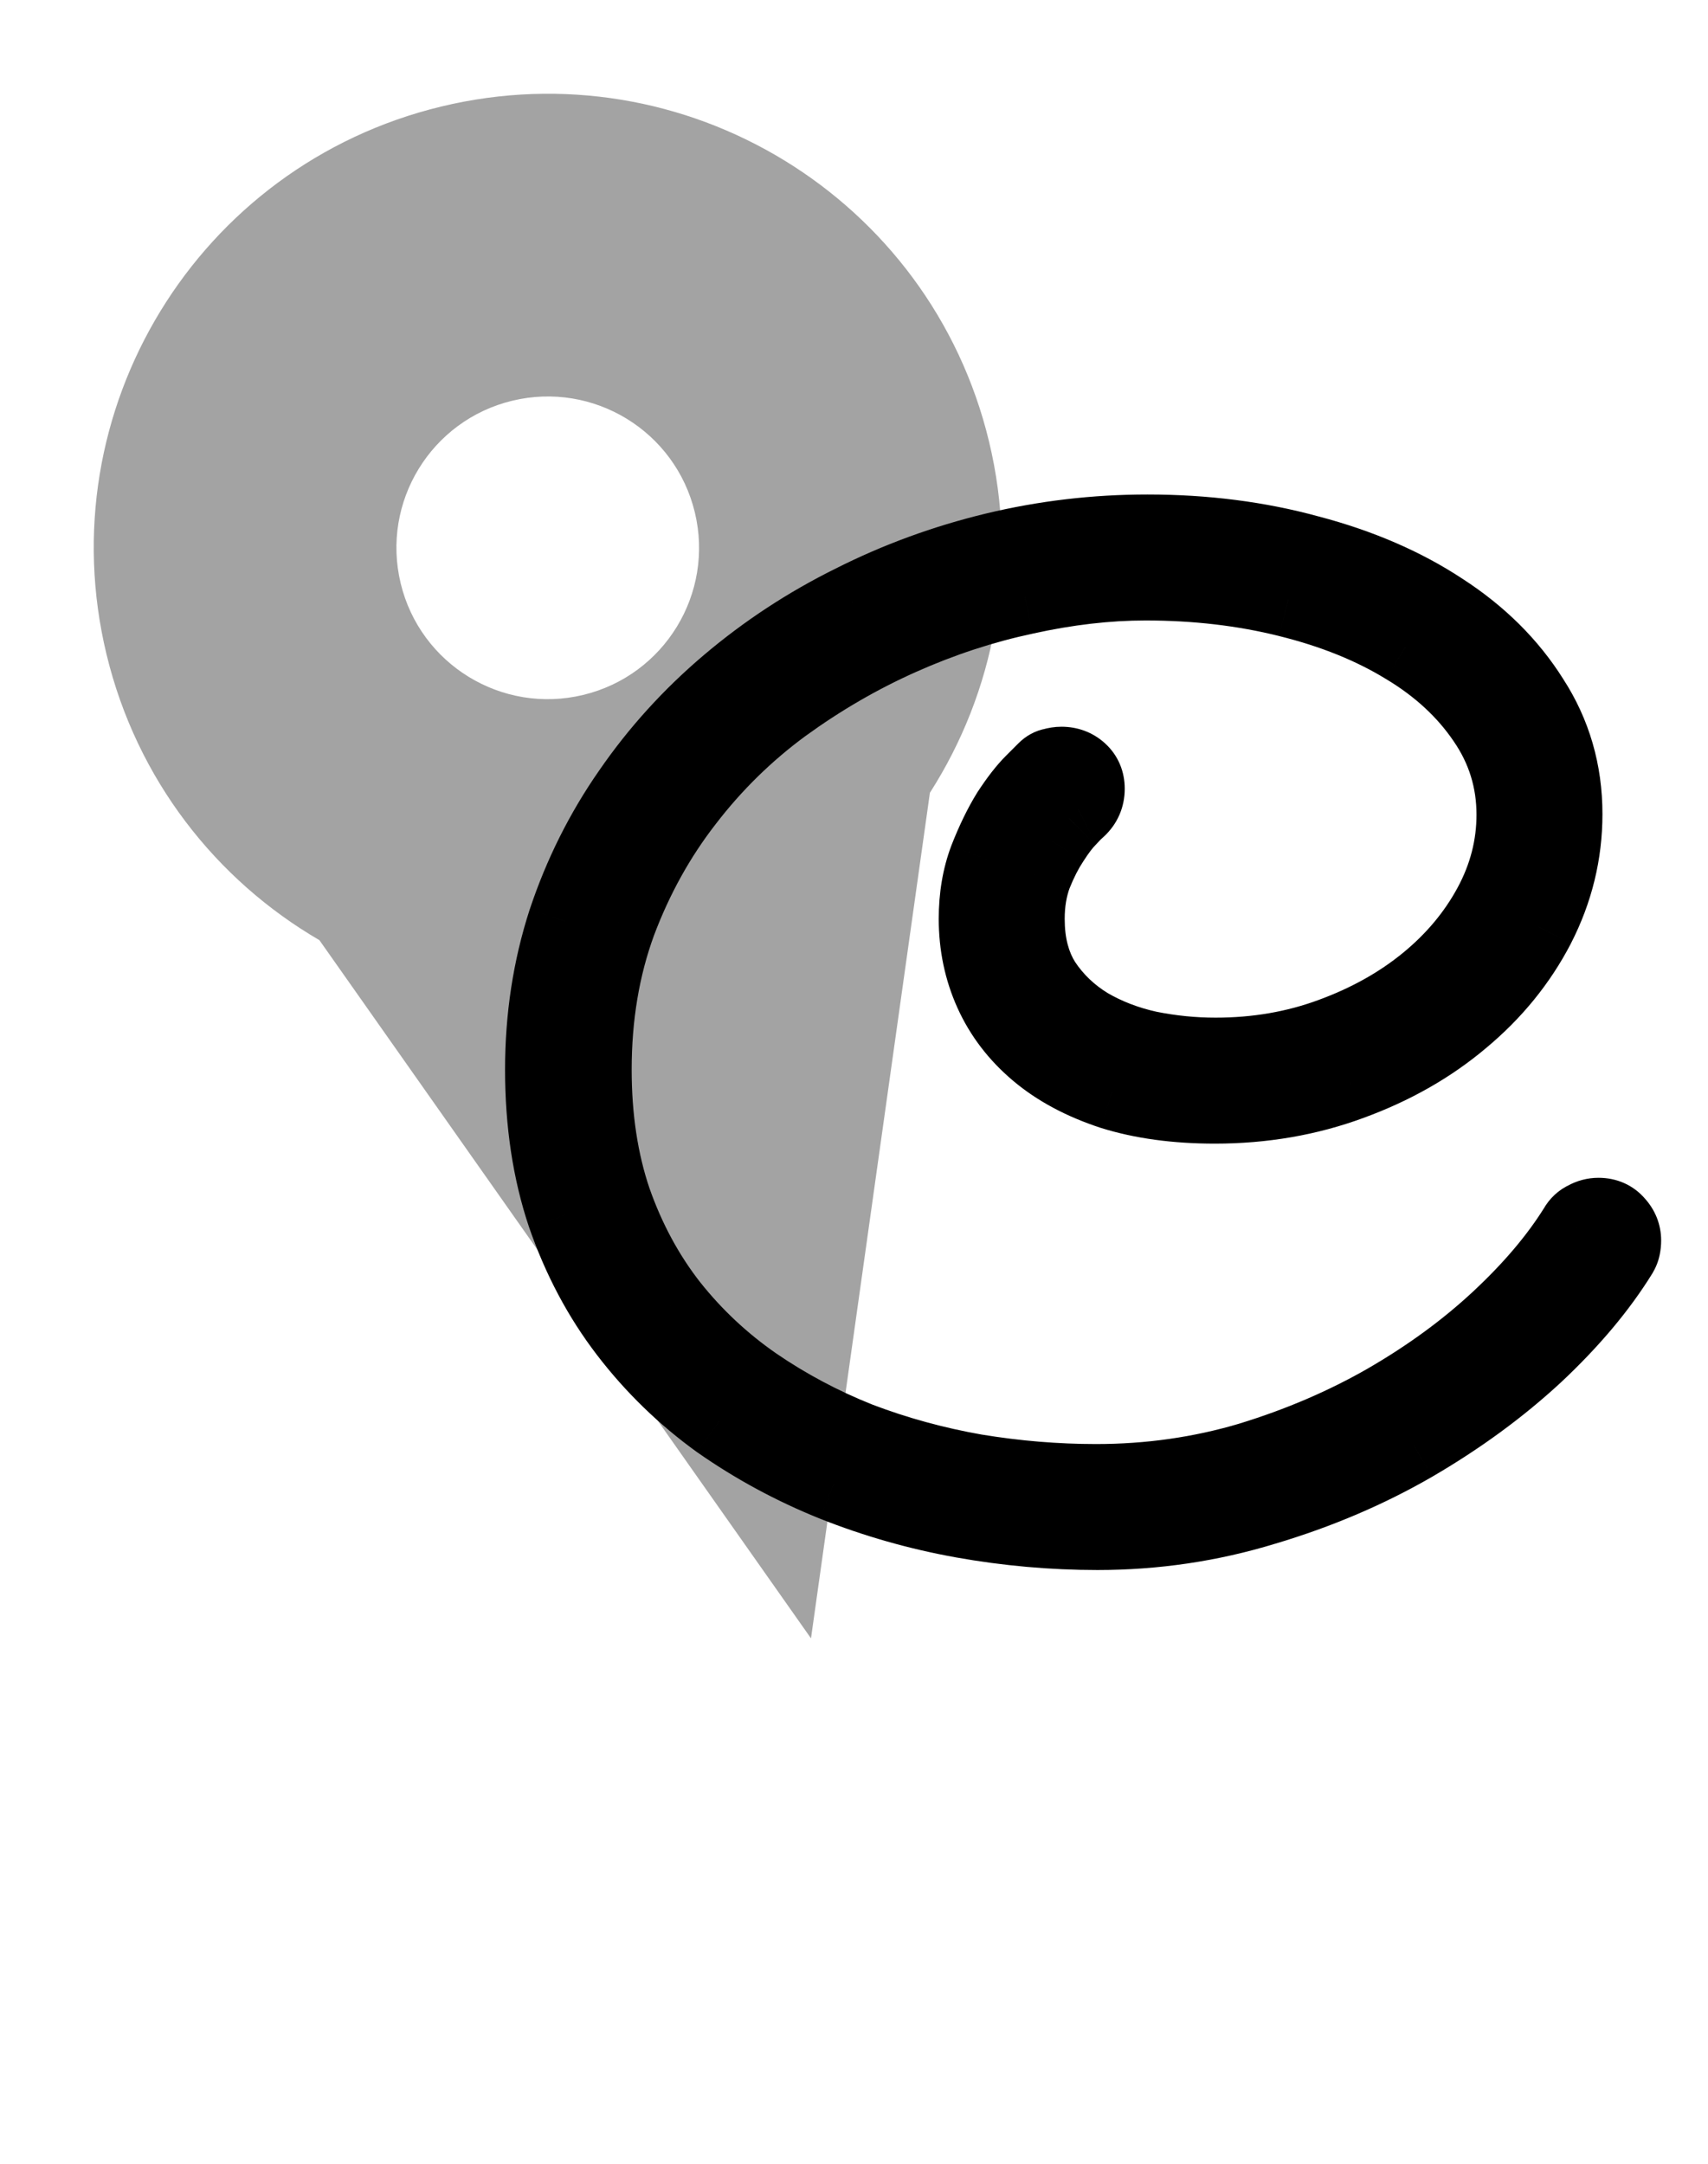 <svg width="90" height="114" viewBox="0 0 90 114" fill="none" xmlns="http://www.w3.org/2000/svg">
<path fill-rule="evenodd" clip-rule="evenodd" d="M52.112 23.249C53.705 29.849 52.394 36.469 49 41.767L42.734 86.318L16.831 49.534C11.394 46.368 7.206 41.075 5.613 34.476C2.513 21.635 10.409 8.713 23.249 5.613C36.09 2.513 49.012 10.409 52.112 23.249ZM30.734 36.612C35.014 35.579 37.646 31.272 36.612 26.991C35.579 22.711 31.272 20.079 26.991 21.113C22.711 22.146 20.079 26.453 21.113 30.734C22.146 35.014 26.453 37.646 30.734 36.612Z" fill="#A3A3A3"/>
<g filter="url(#filter0_d_101_26)">
<path d="M85.356 62.057C84.254 63.839 82.766 65.608 80.891 67.366C79.016 69.1 76.871 70.671 74.457 72.077C72.067 73.46 69.453 74.573 66.617 75.417C63.782 76.284 60.852 76.718 57.828 76.718C55.461 76.718 53.094 76.507 50.727 76.085C48.383 75.663 46.121 75.018 43.942 74.151C41.785 73.284 39.77 72.194 37.895 70.882C36.043 69.546 34.426 67.975 33.043 66.171C31.66 64.366 30.571 62.315 29.774 60.018C29 57.721 28.613 55.167 28.613 52.354C28.613 49.612 29.012 47.011 29.809 44.55C30.629 42.089 31.766 39.815 33.219 37.729C34.672 35.62 36.395 33.721 38.387 32.034C40.379 30.346 42.559 28.917 44.926 27.745C47.293 26.55 49.789 25.636 52.414 25.003C55.039 24.37 57.723 24.053 60.465 24.053C63.489 24.053 66.325 24.417 68.973 25.143C71.645 25.846 73.977 26.854 75.969 28.167C77.961 29.456 79.531 31.014 80.68 32.843C81.852 34.647 82.438 36.663 82.438 38.889C82.438 40.952 81.957 42.921 80.996 44.796C80.035 46.647 78.711 48.276 77.024 49.682C75.36 51.089 73.403 52.202 71.153 53.022C68.926 53.843 66.547 54.253 64.016 54.253C61.977 54.253 60.172 54.007 58.602 53.514C57.032 52.999 55.719 52.296 54.664 51.405C53.61 50.514 52.813 49.471 52.274 48.276C51.735 47.081 51.465 45.792 51.465 44.409C51.465 43.261 51.641 42.218 51.992 41.28C52.367 40.319 52.766 39.499 53.188 38.819C53.633 38.139 54.043 37.612 54.418 37.237C54.817 36.839 55.039 36.616 55.086 36.569C55.203 36.452 55.332 36.382 55.473 36.358C55.637 36.311 55.789 36.288 55.93 36.288C56.305 36.288 56.621 36.405 56.879 36.639C57.137 36.874 57.266 37.178 57.266 37.553C57.266 37.975 57.114 38.327 56.809 38.608C56.762 38.632 56.598 38.796 56.317 39.1C56.035 39.382 55.731 39.78 55.403 40.296C55.075 40.788 54.77 41.386 54.489 42.089C54.231 42.792 54.102 43.565 54.102 44.409C54.102 45.745 54.395 46.87 54.981 47.784C55.59 48.698 56.375 49.448 57.336 50.034C58.297 50.596 59.364 51.007 60.535 51.264C61.707 51.499 62.879 51.616 64.051 51.616C66.231 51.616 68.27 51.264 70.168 50.561C72.09 49.858 73.766 48.921 75.196 47.749C76.625 46.577 77.75 45.229 78.571 43.706C79.391 42.182 79.801 40.589 79.801 38.925C79.801 37.096 79.285 35.432 78.254 33.932C77.223 32.409 75.828 31.12 74.071 30.065C72.313 28.987 70.25 28.155 67.883 27.569C65.539 26.983 63.032 26.69 60.36 26.69C58.344 26.69 56.223 26.936 53.996 27.428C51.793 27.897 49.614 28.612 47.457 29.573C45.301 30.534 43.239 31.729 41.27 33.159C39.325 34.589 37.614 36.264 36.137 38.186C34.66 40.085 33.477 42.218 32.586 44.585C31.719 46.952 31.285 49.542 31.285 52.354C31.285 54.909 31.637 57.218 32.34 59.28C33.067 61.343 34.063 63.182 35.328 64.8C36.594 66.393 38.071 67.776 39.758 68.948C41.469 70.12 43.297 71.093 45.242 71.866C47.211 72.616 49.262 73.178 51.395 73.553C53.528 73.905 55.649 74.081 57.758 74.081C60.571 74.081 63.278 73.694 65.879 72.921C68.481 72.124 70.883 71.093 73.086 69.827C75.313 68.538 77.281 67.096 78.992 65.503C80.703 63.909 82.063 62.303 83.071 60.686C83.188 60.475 83.352 60.323 83.563 60.229C83.774 60.112 83.996 60.053 84.231 60.053C84.629 60.053 84.946 60.194 85.18 60.475C85.414 60.733 85.531 61.026 85.531 61.354C85.531 61.471 85.52 61.589 85.496 61.706C85.473 61.823 85.426 61.94 85.356 62.057Z" fill="black"/>
<path d="M85.356 62.057L87.057 63.109L87.064 63.098L87.071 63.086L85.356 62.057ZM80.891 67.366L82.249 68.834L82.259 68.825L80.891 67.366ZM74.457 72.077L75.459 73.808L75.464 73.805L74.457 72.077ZM66.617 75.417L66.047 73.5L66.04 73.502L66.033 73.504L66.617 75.417ZM50.727 76.085L50.373 78.053L50.376 78.054L50.727 76.085ZM43.942 74.151L43.195 76.007L43.202 76.01L43.942 74.151ZM37.895 70.882L36.724 72.504L36.736 72.512L36.748 72.52L37.895 70.882ZM29.774 60.018L27.878 60.657L27.881 60.665L27.884 60.674L29.774 60.018ZM29.809 44.55L27.912 43.917L27.909 43.925L27.906 43.933L29.809 44.55ZM33.219 37.729L34.86 38.873L34.866 38.864L33.219 37.729ZM44.926 27.745L45.813 29.537L45.82 29.534L45.828 29.53L44.926 27.745ZM68.973 25.143L68.444 27.072L68.454 27.075L68.464 27.078L68.973 25.143ZM75.969 28.167L74.869 29.837L74.876 29.841L74.882 29.846L75.969 28.167ZM80.68 32.843L78.986 33.906L78.994 33.919L79.002 33.932L80.68 32.843ZM80.996 44.796L82.772 45.717L82.776 45.708L80.996 44.796ZM77.024 49.682L75.743 48.146L75.733 48.155L77.024 49.682ZM71.153 53.022L70.468 51.143L70.461 51.145L71.153 53.022ZM58.602 53.514L57.978 55.415L57.991 55.419L58.004 55.423L58.602 53.514ZM51.992 41.28L50.129 40.553L50.124 40.565L50.12 40.578L51.992 41.28ZM53.188 38.819L51.515 37.723L51.501 37.743L51.489 37.764L53.188 38.819ZM55.473 36.358L55.802 38.331L55.913 38.312L56.022 38.281L55.473 36.358ZM56.809 38.608L57.703 40.397L57.957 40.27L58.165 40.078L56.809 38.608ZM56.317 39.1L57.731 40.515L57.759 40.486L57.786 40.457L56.317 39.1ZM55.403 40.296L57.067 41.405L57.078 41.387L57.09 41.369L55.403 40.296ZM54.489 42.089L52.632 41.346L52.621 41.373L52.611 41.4L54.489 42.089ZM54.981 47.784L53.297 48.863L53.307 48.878L53.317 48.893L54.981 47.784ZM57.336 50.034L56.295 51.742L56.31 51.751L56.326 51.76L57.336 50.034ZM60.535 51.264L60.106 53.218L60.124 53.222L60.143 53.226L60.535 51.264ZM70.168 50.561L69.481 48.683L69.474 48.686L70.168 50.561ZM78.254 33.932L76.598 35.053L76.602 35.059L76.606 35.065L78.254 33.932ZM74.071 30.065L73.025 31.77L73.033 31.775L73.042 31.78L74.071 30.065ZM67.883 27.569L67.398 29.509L67.403 29.511L67.883 27.569ZM53.996 27.428L54.413 29.385L54.42 29.383L54.428 29.381L53.996 27.428ZM41.27 33.159L40.095 31.541L40.085 31.547L41.27 33.159ZM36.137 38.186L37.716 39.414L37.723 39.405L36.137 38.186ZM32.586 44.585L30.714 43.88L30.711 43.889L30.708 43.897L32.586 44.585ZM32.34 59.28L30.447 59.925L30.45 59.935L30.454 59.944L32.34 59.28ZM35.328 64.8L33.753 66.032L33.758 66.038L33.762 66.043L35.328 64.8ZM39.758 68.948L38.617 70.591L38.628 70.598L39.758 68.948ZM45.242 71.866L44.504 73.725L44.517 73.73L44.53 73.735L45.242 71.866ZM51.395 73.553L51.048 75.523L51.059 75.525L51.069 75.527L51.395 73.553ZM65.879 72.921L66.449 74.838L66.457 74.835L66.465 74.833L65.879 72.921ZM73.086 69.827L74.082 71.561L74.088 71.558L73.086 69.827ZM83.071 60.686L84.768 61.744L84.794 61.702L84.819 61.658L83.071 60.686ZM83.563 60.229L84.375 62.057L84.456 62.021L84.534 61.978L83.563 60.229ZM85.18 60.475L83.644 61.756L83.671 61.789L83.7 61.821L85.18 60.475ZM83.655 61.005C82.664 62.608 81.297 64.243 79.523 65.907L82.259 68.825C84.234 66.973 85.844 65.07 87.057 63.109L83.655 61.005ZM79.533 65.898C77.775 67.524 75.75 69.009 73.451 70.349L75.464 73.805C77.993 72.332 80.257 70.677 82.249 68.834L79.533 65.898ZM73.456 70.346C71.21 71.644 68.743 72.698 66.047 73.5L67.188 77.334C70.163 76.448 72.923 75.275 75.459 73.808L73.456 70.346ZM66.033 73.504C63.39 74.312 60.657 74.718 57.828 74.718V78.718C61.046 78.718 64.173 78.256 67.202 77.329L66.033 73.504ZM57.828 74.718C55.581 74.718 53.331 74.517 51.078 74.116L50.376 78.054C52.857 78.496 55.342 78.718 57.828 78.718V74.718ZM51.081 74.116C48.867 73.718 46.734 73.11 44.681 72.293L43.202 76.01C45.508 76.927 47.899 77.608 50.373 78.053L51.081 74.116ZM44.688 72.296C42.671 71.484 40.79 70.467 39.042 69.243L36.748 72.52C38.75 73.921 40.9 75.084 43.195 76.007L44.688 72.296ZM39.065 69.26C37.371 68.037 35.895 66.603 34.631 64.954L31.456 67.387C32.958 69.347 34.715 71.054 36.724 72.504L39.065 69.26ZM34.631 64.954C33.387 63.331 32.395 61.472 31.663 59.363L27.884 60.674C28.746 63.159 29.934 65.401 31.456 67.387L34.631 64.954ZM31.669 59.38C30.975 57.319 30.613 54.984 30.613 52.354H26.613C26.613 55.35 27.026 58.124 27.878 60.657L31.669 59.38ZM30.613 52.354C30.613 49.809 30.983 47.416 31.712 45.166L27.906 43.933C27.041 46.605 26.613 49.416 26.613 52.354H30.613ZM31.706 45.182C32.467 42.899 33.519 40.798 34.86 38.873L31.578 36.586C30.013 38.832 28.791 41.278 27.912 43.917L31.706 45.182ZM34.866 38.864C36.217 36.903 37.82 35.136 39.68 33.56L37.094 30.508C34.97 32.307 33.127 34.337 31.572 36.595L34.866 38.864ZM39.68 33.56C41.547 31.979 43.59 30.638 45.813 29.537L44.039 25.953C41.528 27.195 39.212 28.714 37.094 30.508L39.68 33.56ZM45.828 29.53C48.055 28.406 50.405 27.544 52.883 26.947L51.946 23.058C49.173 23.727 46.532 24.694 44.025 25.96L45.828 29.53ZM52.883 26.947C55.352 26.352 57.878 26.053 60.465 26.053V22.053C57.568 22.053 54.727 22.388 51.946 23.058L52.883 26.947ZM60.465 26.053C63.328 26.053 65.984 26.397 68.444 27.072L69.502 23.215C66.665 22.436 63.65 22.053 60.465 22.053V26.053ZM68.464 27.078C70.958 27.734 73.084 28.661 74.869 29.837L77.069 26.497C74.87 25.047 72.331 23.959 69.482 23.209L68.464 27.078ZM74.882 29.846C76.654 30.992 78.008 32.349 78.986 33.906L82.374 31.779C81.055 29.68 79.268 27.919 77.055 26.488L74.882 29.846ZM79.002 33.932C79.956 35.401 80.438 37.035 80.438 38.889H84.438C84.438 36.29 83.747 33.894 82.357 31.753L79.002 33.932ZM80.438 38.889C80.438 40.628 80.036 42.285 79.216 43.883L82.776 45.708C83.879 43.557 84.438 41.276 84.438 38.889H80.438ZM79.221 43.874C78.389 45.478 77.238 46.901 75.743 48.146L78.304 51.219C80.185 49.652 81.682 47.817 82.772 45.717L79.221 43.874ZM75.733 48.155C74.265 49.395 72.518 50.395 70.468 51.143L71.838 54.901C74.287 54.008 76.454 52.782 78.315 51.21L75.733 48.155ZM70.461 51.145C68.47 51.879 66.327 52.253 64.016 52.253V56.253C66.767 56.253 69.382 55.806 71.844 54.899L70.461 51.145ZM64.016 52.253C62.133 52.253 60.537 52.025 59.2 51.606L58.004 55.423C59.807 55.988 61.82 56.253 64.016 56.253V52.253ZM59.226 51.614C57.852 51.163 56.779 50.573 55.955 49.877L53.374 52.933C54.659 54.019 56.211 54.834 57.978 55.415L59.226 51.614ZM55.955 49.877C55.116 49.169 54.507 48.363 54.097 47.454L50.45 49.098C51.119 50.58 52.103 51.86 53.374 52.933L55.955 49.877ZM54.097 47.454C53.681 46.531 53.465 45.524 53.465 44.409H49.465C49.465 46.059 49.789 47.631 50.45 49.098L54.097 47.454ZM53.465 44.409C53.465 43.465 53.609 42.665 53.865 41.982L50.12 40.578C49.673 41.77 49.465 43.056 49.465 44.409H53.465ZM53.856 42.007C54.198 41.129 54.545 40.425 54.887 39.874L51.489 37.764C50.987 38.573 50.537 39.509 50.129 40.553L53.856 42.007ZM54.861 39.915C55.266 39.296 55.591 38.893 55.832 38.651L53.004 35.823C52.495 36.331 52 36.982 51.515 37.723L54.861 39.915ZM55.832 38.651C55.833 38.651 55.834 38.65 55.835 38.649C55.836 38.648 55.836 38.647 55.837 38.647C55.838 38.646 55.839 38.645 55.839 38.644C55.84 38.644 55.841 38.643 55.842 38.642C55.843 38.641 55.843 38.64 55.844 38.64C55.845 38.639 55.846 38.638 55.846 38.637C55.847 38.637 55.848 38.636 55.849 38.635C55.849 38.634 55.85 38.633 55.851 38.633C55.852 38.632 55.852 38.631 55.853 38.63C55.854 38.63 55.855 38.629 55.856 38.628C55.856 38.627 55.857 38.627 55.858 38.626C55.859 38.625 55.859 38.624 55.86 38.623C55.861 38.623 55.862 38.622 55.862 38.621C55.863 38.62 55.864 38.62 55.865 38.619C55.865 38.618 55.866 38.617 55.867 38.617C55.868 38.616 55.868 38.615 55.869 38.614C55.87 38.614 55.871 38.613 55.871 38.612C55.872 38.611 55.873 38.611 55.874 38.61C55.875 38.609 55.875 38.608 55.876 38.608C55.877 38.607 55.878 38.606 55.878 38.605C55.879 38.605 55.88 38.604 55.881 38.603C55.881 38.602 55.882 38.602 55.883 38.601C55.884 38.6 55.884 38.599 55.885 38.599C55.886 38.598 55.887 38.597 55.887 38.596C55.888 38.596 55.889 38.595 55.889 38.594C55.89 38.593 55.891 38.593 55.892 38.592C55.892 38.591 55.893 38.59 55.894 38.59C55.895 38.589 55.895 38.588 55.896 38.587C55.897 38.587 55.898 38.586 55.898 38.585C55.899 38.584 55.9 38.584 55.901 38.583C55.901 38.582 55.902 38.582 55.903 38.581C55.904 38.58 55.904 38.579 55.905 38.579C55.906 38.578 55.907 38.577 55.907 38.576C55.908 38.576 55.909 38.575 55.91 38.574C55.91 38.574 55.911 38.573 55.912 38.572C55.912 38.571 55.913 38.571 55.914 38.57C55.915 38.569 55.915 38.568 55.916 38.568C55.917 38.567 55.917 38.566 55.918 38.566C55.919 38.565 55.92 38.564 55.92 38.563C55.921 38.563 55.922 38.562 55.923 38.561C55.923 38.56 55.924 38.56 55.925 38.559C55.925 38.558 55.926 38.557 55.927 38.557C55.928 38.556 55.928 38.555 55.929 38.555C55.93 38.554 55.931 38.553 55.931 38.552C55.932 38.552 55.933 38.551 55.933 38.55C55.934 38.55 55.935 38.549 55.936 38.548C55.936 38.547 55.937 38.547 55.938 38.546C55.938 38.545 55.939 38.545 55.94 38.544C55.941 38.543 55.941 38.542 55.942 38.542C55.943 38.541 55.943 38.54 55.944 38.54C55.945 38.539 55.946 38.538 55.946 38.537C55.947 38.537 55.948 38.536 55.948 38.535C55.949 38.535 55.95 38.534 55.95 38.533C55.951 38.532 55.952 38.532 55.953 38.531C55.953 38.53 55.954 38.53 55.955 38.529C55.955 38.528 55.956 38.528 55.957 38.527C55.958 38.526 55.958 38.525 55.959 38.525C55.96 38.524 55.96 38.523 55.961 38.523C55.962 38.522 55.962 38.521 55.963 38.52C55.964 38.52 55.965 38.519 55.965 38.518C55.966 38.518 55.967 38.517 55.967 38.516C55.968 38.516 55.969 38.515 55.969 38.514C55.97 38.514 55.971 38.513 55.971 38.512C55.972 38.511 55.973 38.511 55.974 38.51C55.974 38.509 55.975 38.509 55.976 38.508C55.976 38.507 55.977 38.507 55.978 38.506C55.978 38.505 55.979 38.505 55.98 38.504C55.98 38.503 55.981 38.502 55.982 38.502C55.983 38.501 55.983 38.501 55.984 38.5C55.985 38.499 55.985 38.498 55.986 38.498C55.987 38.497 55.987 38.496 55.988 38.496C55.989 38.495 55.989 38.494 55.99 38.494C55.991 38.493 55.992 38.492 55.992 38.492C55.993 38.491 55.993 38.49 55.994 38.489C55.995 38.489 55.995 38.488 55.996 38.487C55.997 38.487 55.998 38.486 55.998 38.486C55.999 38.485 56 38.484 56 38.483C56.001 38.483 56.002 38.482 56.002 38.481C56.003 38.481 56.004 38.48 56.004 38.479C56.005 38.479 56.006 38.478 56.006 38.477C56.007 38.477 56.008 38.476 56.008 38.475C56.009 38.475 56.01 38.474 56.01 38.473C56.011 38.473 56.012 38.472 56.012 38.471C56.013 38.471 56.014 38.47 56.014 38.469C56.015 38.469 56.016 38.468 56.016 38.467C56.017 38.467 56.018 38.466 56.018 38.465C56.019 38.465 56.02 38.464 56.02 38.463C56.021 38.463 56.022 38.462 56.022 38.461C56.023 38.461 56.024 38.46 56.024 38.459C56.025 38.459 56.026 38.458 56.026 38.458C56.027 38.457 56.028 38.456 56.028 38.456C56.029 38.455 56.029 38.454 56.03 38.453C56.031 38.453 56.032 38.452 56.032 38.452C56.033 38.451 56.033 38.45 56.034 38.45C56.035 38.449 56.035 38.448 56.036 38.448C56.037 38.447 56.037 38.446 56.038 38.446C56.039 38.445 56.039 38.444 56.04 38.444C56.041 38.443 56.041 38.443 56.042 38.442C56.042 38.441 56.043 38.441 56.044 38.44C56.044 38.439 56.045 38.439 56.046 38.438C56.046 38.437 56.047 38.437 56.048 38.436C56.048 38.435 56.049 38.435 56.05 38.434C56.05 38.433 56.051 38.433 56.051 38.432C56.052 38.431 56.053 38.431 56.053 38.43C56.054 38.43 56.055 38.429 56.055 38.428C56.056 38.428 56.057 38.427 56.057 38.426C56.058 38.426 56.059 38.425 56.059 38.425C56.06 38.424 56.06 38.423 56.061 38.423C56.062 38.422 56.062 38.421 56.063 38.421C56.064 38.42 56.064 38.419 56.065 38.419C56.066 38.418 56.066 38.417 56.067 38.417C56.067 38.416 56.068 38.416 56.069 38.415C56.069 38.414 56.07 38.414 56.071 38.413C56.071 38.413 56.072 38.412 56.072 38.411C56.073 38.411 56.074 38.41 56.074 38.409C56.075 38.409 56.075 38.408 56.076 38.407C56.077 38.407 56.077 38.406 56.078 38.406C56.079 38.405 56.079 38.404 56.08 38.404C56.081 38.403 56.081 38.403 56.082 38.402C56.082 38.401 56.083 38.401 56.084 38.4C56.084 38.4 56.085 38.399 56.086 38.398C56.086 38.398 56.087 38.397 56.087 38.396C56.088 38.396 56.089 38.395 56.089 38.395C56.09 38.394 56.09 38.393 56.091 38.393C56.092 38.392 56.092 38.392 56.093 38.391C56.093 38.39 56.094 38.39 56.095 38.389C56.095 38.388 56.096 38.388 56.096 38.387C56.097 38.387 56.098 38.386 56.098 38.385C56.099 38.385 56.099 38.384 56.1 38.384C56.101 38.383 56.101 38.382 56.102 38.382C56.102 38.381 56.103 38.381 56.104 38.38C56.104 38.379 56.105 38.379 56.105 38.378C56.106 38.378 56.107 38.377 56.107 38.376C56.108 38.376 56.108 38.375 56.109 38.375C56.11 38.374 56.11 38.373 56.111 38.373C56.111 38.372 56.112 38.372 56.113 38.371C56.113 38.37 56.114 38.37 56.114 38.369C56.115 38.369 56.116 38.368 56.116 38.367C56.117 38.367 56.117 38.366 56.118 38.366C56.119 38.365 56.119 38.364 56.12 38.364C56.12 38.363 56.121 38.363 56.122 38.362C56.122 38.361 56.123 38.361 56.123 38.36C56.124 38.36 56.125 38.359 56.125 38.359C56.126 38.358 56.126 38.357 56.127 38.357C56.127 38.356 56.128 38.356 56.129 38.355C56.129 38.355 56.13 38.354 56.13 38.353C56.131 38.353 56.132 38.352 56.132 38.352C56.133 38.351 56.133 38.35 56.134 38.35C56.135 38.349 56.135 38.349 56.136 38.348C56.136 38.347 56.137 38.347 56.137 38.346C56.138 38.346 56.139 38.345 56.139 38.345C56.14 38.344 56.14 38.343 56.141 38.343C56.141 38.342 56.142 38.342 56.142 38.341C56.143 38.341 56.144 38.34 56.144 38.34C56.145 38.339 56.145 38.338 56.146 38.338C56.147 38.337 56.147 38.337 56.148 38.336C56.148 38.336 56.149 38.335 56.149 38.334C56.15 38.334 56.151 38.333 56.151 38.333C56.152 38.332 56.152 38.331 56.153 38.331C56.153 38.33 56.154 38.33 56.154 38.329C56.155 38.329 56.156 38.328 56.156 38.328C56.157 38.327 56.157 38.326 56.158 38.326C56.158 38.325 56.159 38.325 56.16 38.324C56.16 38.324 56.161 38.323 56.161 38.322C56.162 38.322 56.162 38.321 56.163 38.321C56.163 38.32 56.164 38.32 56.164 38.319C56.165 38.319 56.166 38.318 56.166 38.318C56.167 38.317 56.167 38.316 56.168 38.316C56.168 38.315 56.169 38.315 56.169 38.314C56.17 38.314 56.171 38.313 56.171 38.312C56.172 38.312 56.172 38.311 56.173 38.311C56.173 38.31 56.174 38.31 56.175 38.309C56.175 38.309 56.176 38.308 56.176 38.308C56.177 38.307 56.177 38.306 56.178 38.306C56.178 38.305 56.179 38.305 56.179 38.304C56.18 38.304 56.181 38.303 56.181 38.303C56.181 38.302 56.182 38.302 56.183 38.301C56.183 38.3 56.184 38.3 56.184 38.3C56.185 38.299 56.185 38.298 56.186 38.298C56.186 38.297 56.187 38.297 56.188 38.296C56.188 38.296 56.188 38.295 56.189 38.295C56.19 38.294 56.19 38.294 56.191 38.293C56.191 38.292 56.192 38.292 56.192 38.291C56.193 38.291 56.193 38.29 56.194 38.29C56.194 38.289 56.195 38.289 56.196 38.288C56.196 38.288 56.197 38.287 56.197 38.287C56.198 38.286 56.198 38.286 56.199 38.285C56.199 38.285 56.2 38.284 56.2 38.283C56.201 38.283 56.201 38.282 56.202 38.282C56.202 38.281 56.203 38.281 56.203 38.28C56.204 38.28 56.204 38.279 56.205 38.279C56.206 38.278 56.206 38.278 56.206 38.277C56.207 38.277 56.208 38.276 56.208 38.276C56.209 38.275 56.209 38.275 56.21 38.274C56.21 38.274 56.211 38.273 56.211 38.273C56.212 38.272 56.212 38.272 56.213 38.271C56.213 38.27 56.214 38.27 56.214 38.269C56.215 38.269 56.215 38.268 56.216 38.268C56.216 38.267 56.217 38.267 56.217 38.266C56.218 38.266 56.218 38.265 56.219 38.265C56.219 38.264 56.22 38.264 56.22 38.263C56.221 38.263 56.221 38.262 56.222 38.262C56.222 38.261 56.223 38.261 56.224 38.26C56.224 38.26 56.224 38.259 56.225 38.259C56.225 38.258 56.226 38.258 56.227 38.257C56.227 38.257 56.227 38.256 56.228 38.256C56.228 38.255 56.229 38.255 56.23 38.254C56.23 38.254 56.23 38.253 56.231 38.253C56.231 38.252 56.232 38.252 56.233 38.251C56.233 38.251 56.233 38.25 56.234 38.25C56.234 38.249 56.235 38.249 56.236 38.248C56.236 38.248 56.236 38.247 56.237 38.247C56.237 38.246 56.238 38.246 56.238 38.245C56.239 38.245 56.239 38.244 56.24 38.244C56.24 38.243 56.241 38.243 56.241 38.242C56.242 38.242 56.242 38.241 56.243 38.241C56.243 38.24 56.244 38.24 56.244 38.239C56.245 38.239 56.245 38.238 56.246 38.238C56.246 38.237 56.247 38.237 56.247 38.236C56.248 38.236 56.248 38.236 56.249 38.235C56.249 38.234 56.25 38.234 56.25 38.234C56.251 38.233 56.251 38.233 56.252 38.232C56.252 38.232 56.252 38.231 56.253 38.231C56.254 38.23 56.254 38.23 56.254 38.229C56.255 38.229 56.255 38.228 56.256 38.228C56.256 38.227 56.257 38.227 56.257 38.226C56.258 38.226 56.258 38.225 56.259 38.225C56.259 38.224 56.26 38.224 56.26 38.224C56.261 38.223 56.261 38.223 56.262 38.222C56.262 38.222 56.263 38.221 56.263 38.221C56.263 38.22 56.264 38.22 56.264 38.219C56.265 38.219 56.265 38.218 56.266 38.218C56.266 38.218 56.267 38.217 56.267 38.217C56.268 38.216 56.268 38.216 56.269 38.215C56.269 38.215 56.27 38.214 56.27 38.214C56.27 38.213 56.271 38.213 56.271 38.212C56.272 38.212 56.272 38.211 56.273 38.211C56.273 38.211 56.274 38.21 56.274 38.21C56.275 38.209 56.275 38.209 56.276 38.208C56.276 38.208 56.276 38.207 56.277 38.207C56.277 38.206 56.278 38.206 56.278 38.206C56.279 38.205 56.279 38.205 56.28 38.204C56.28 38.204 56.281 38.203 56.281 38.203C56.281 38.202 56.282 38.202 56.282 38.201C56.283 38.201 56.283 38.2 56.284 38.2C56.284 38.2 56.285 38.199 56.285 38.199C56.285 38.198 56.286 38.198 56.286 38.197C56.287 38.197 56.287 38.197 56.288 38.196C56.288 38.196 56.289 38.195 56.289 38.195C56.289 38.194 56.29 38.194 56.29 38.193C56.291 38.193 56.291 38.193 56.292 38.192C56.292 38.192 56.293 38.191 56.293 38.191C56.293 38.19 56.294 38.19 56.294 38.189C56.295 38.189 56.295 38.188 56.296 38.188C56.296 38.188 56.297 38.187 56.297 38.187C56.297 38.186 56.298 38.186 56.298 38.185C56.299 38.185 56.299 38.185 56.3 38.184C56.3 38.184 56.3 38.183 56.301 38.183C56.301 38.182 56.302 38.182 56.302 38.182C56.303 38.181 56.303 38.181 56.303 38.18C56.304 38.18 56.304 38.179 56.305 38.179C56.305 38.179 56.306 38.178 56.306 38.178C56.306 38.177 56.307 38.177 56.307 38.176C56.308 38.176 56.308 38.176 56.309 38.175C56.309 38.175 56.309 38.174 56.31 38.174C56.31 38.173 56.311 38.173 56.311 38.173C56.312 38.172 56.312 38.172 56.312 38.171C56.313 38.171 56.313 38.17 56.314 38.17C56.314 38.17 56.314 38.169 56.315 38.169C56.315 38.168 56.316 38.168 56.316 38.168C56.316 38.167 56.317 38.167 56.317 38.166C56.318 38.166 56.318 38.166 56.319 38.165C56.319 38.165 56.319 38.164 56.32 38.164C56.32 38.163 56.321 38.163 56.321 38.163C56.322 38.162 56.322 38.162 56.322 38.161C56.323 38.161 56.323 38.161 56.324 38.16C56.324 38.16 56.324 38.159 56.325 38.159C56.325 38.158 56.326 38.158 56.326 38.158C56.326 38.157 56.327 38.157 56.327 38.157C56.328 38.156 56.328 38.156 56.328 38.155C56.329 38.155 56.329 38.154 56.33 38.154C56.33 38.154 56.33 38.153 56.331 38.153C56.331 38.153 56.332 38.152 56.332 38.152C56.332 38.151 56.333 38.151 56.333 38.151C56.334 38.15 56.334 38.15 56.334 38.149C56.335 38.149 56.335 38.148 56.336 38.148C56.336 38.148 56.336 38.147 56.337 38.147C56.337 38.147 56.337 38.146 56.338 38.146C56.338 38.145 56.339 38.145 56.339 38.145C56.34 38.144 56.34 38.144 56.34 38.143C56.341 38.143 56.341 38.143 56.341 38.142C56.342 38.142 56.342 38.142 56.343 38.141C56.343 38.141 56.343 38.14 56.344 38.14C56.344 38.14 56.344 38.139 56.345 38.139C56.345 38.138 56.346 38.138 56.346 38.138C56.346 38.137 56.347 38.137 56.347 38.136C56.348 38.136 56.348 38.136 56.348 38.135C56.349 38.135 56.349 38.135 56.349 38.134C56.35 38.134 56.35 38.133 56.351 38.133C56.351 38.133 56.351 38.132 56.352 38.132C56.352 38.132 56.352 38.131 56.353 38.131C56.353 38.13 56.354 38.13 56.354 38.13C56.354 38.129 56.355 38.129 56.355 38.129C56.355 38.128 56.356 38.128 56.356 38.127C56.357 38.127 56.357 38.127 56.357 38.126C56.358 38.126 56.358 38.126 56.358 38.125C56.359 38.125 56.359 38.124 56.36 38.124C56.36 38.124 56.36 38.123 56.361 38.123C56.361 38.123 56.361 38.122 56.362 38.122C56.362 38.122 56.362 38.121 56.363 38.121C56.363 38.12 56.364 38.12 56.364 38.12C56.364 38.119 56.365 38.119 56.365 38.119C56.365 38.118 56.366 38.118 56.366 38.118C56.366 38.117 56.367 38.117 56.367 38.117C56.367 38.116 56.368 38.116 56.368 38.115C56.369 38.115 56.369 38.115 56.369 38.114C56.37 38.114 56.37 38.114 56.37 38.113C56.371 38.113 56.371 38.113 56.371 38.112C56.372 38.112 56.372 38.112 56.373 38.111C56.373 38.111 56.373 38.111 56.373 38.11C56.374 38.11 56.374 38.109 56.374 38.109C56.375 38.109 56.375 38.108 56.376 38.108C56.376 38.108 56.376 38.107 56.377 38.107C56.377 38.107 56.377 38.106 56.378 38.106C56.378 38.106 56.378 38.105 56.379 38.105C56.379 38.105 56.379 38.104 56.38 38.104C56.38 38.104 56.38 38.103 56.381 38.103C56.381 38.103 56.381 38.102 56.382 38.102C56.382 38.102 56.382 38.101 56.383 38.101C56.383 38.101 56.383 38.1 56.384 38.1C56.384 38.1 56.384 38.099 56.385 38.099C56.385 38.099 56.385 38.098 56.386 38.098C56.386 38.098 56.386 38.097 56.387 38.097C56.387 38.097 56.387 38.096 56.388 38.096C56.388 38.096 56.388 38.095 56.389 38.095C56.389 38.095 56.389 38.094 56.39 38.094C56.39 38.094 56.39 38.093 56.391 38.093C56.391 38.093 56.391 38.092 56.392 38.092C56.392 38.092 56.392 38.091 56.393 38.091C56.393 38.091 56.393 38.09 56.394 38.09C56.394 38.09 56.394 38.089 56.395 38.089C56.395 38.089 56.395 38.089 56.396 38.088C56.396 38.088 56.396 38.087 56.397 38.087C56.397 38.087 56.397 38.087 56.398 38.086C56.398 38.086 56.398 38.086 56.398 38.085C56.399 38.085 56.399 38.085 56.399 38.084C56.4 38.084 56.4 38.084 56.4 38.083C56.401 38.083 56.401 38.083 56.401 38.083C56.402 38.082 56.402 38.082 56.402 38.081C56.403 38.081 56.403 38.081 56.403 38.081C56.403 38.08 56.404 38.08 56.404 38.08C56.404 38.079 56.405 38.079 56.405 38.079C56.405 38.078 56.406 38.078 56.406 38.078C56.406 38.078 56.407 38.077 56.407 38.077C56.407 38.077 56.407 38.076 56.408 38.076C56.408 38.076 56.408 38.075 56.409 38.075C56.409 38.075 56.409 38.075 56.41 38.074C56.41 38.074 56.41 38.074 56.41 38.073C56.411 38.073 56.411 38.073 56.411 38.072C56.412 38.072 56.412 38.072 56.412 38.072C56.413 38.071 56.413 38.071 56.413 38.071C56.413 38.07 56.414 38.07 56.414 38.07C56.414 38.069 56.414 38.069 56.415 38.069C56.415 38.069 56.415 38.068 56.416 38.068C56.416 38.068 56.416 38.067 56.417 38.067C56.417 38.067 56.417 38.067 56.417 38.066C56.418 38.066 56.418 38.066 56.418 38.065C56.419 38.065 56.419 38.065 56.419 38.065C56.419 38.064 56.42 38.064 56.42 38.064C56.42 38.063 56.42 38.063 56.421 38.063C56.421 38.063 56.421 38.062 56.422 38.062C56.422 38.062 56.422 38.062 56.422 38.061C56.423 38.061 56.423 38.061 56.423 38.06C56.424 38.06 56.424 38.06 56.424 38.059C56.425 38.059 56.425 38.059 56.425 38.059C56.425 38.058 56.426 38.058 56.426 38.058C56.426 38.058 56.426 38.057 56.427 38.057C56.427 38.057 56.427 38.056 56.428 38.056C56.428 38.056 56.428 38.056 56.428 38.055C56.429 38.055 56.429 38.055 56.429 38.055C56.429 38.054 56.43 38.054 56.43 38.054C56.43 38.053 56.43 38.053 56.431 38.053C56.431 38.053 56.431 38.053 56.431 38.052C56.432 38.052 56.432 38.052 56.432 38.051C56.432 38.051 56.433 38.051 56.433 38.051C56.433 38.05 56.434 38.05 56.434 38.05C56.434 38.05 56.434 38.049 56.435 38.049C56.435 38.049 56.435 38.049 56.435 38.048C56.436 38.048 56.436 38.048 56.436 38.047C56.436 38.047 56.437 38.047 56.437 38.047C56.437 38.047 56.438 38.046 56.438 38.046C56.438 38.046 56.438 38.045 56.438 38.045C56.439 38.045 56.439 38.045 56.439 38.044C56.44 38.044 56.44 38.044 56.44 38.044C56.44 38.044 56.441 38.043 56.441 38.043C56.441 38.043 56.441 38.042 56.441 38.042C56.442 38.042 56.442 38.042 56.442 38.041C56.443 38.041 56.443 38.041 56.443 38.041C56.443 38.041 56.443 38.04 56.444 38.04C56.444 38.04 56.444 38.039 56.444 38.039C56.445 38.039 56.445 38.039 56.445 38.039C56.445 38.038 56.446 38.038 56.446 38.038C56.446 38.038 56.446 38.037 56.447 38.037C56.447 38.037 56.447 38.037 56.447 38.036C56.447 38.036 56.448 38.036 56.448 38.036C56.448 38.035 56.448 38.035 56.449 38.035C56.449 38.035 56.449 38.035 56.449 38.034C56.45 38.034 56.45 38.034 56.45 38.034C56.45 38.033 56.45 38.033 56.451 38.033C56.451 38.033 56.451 38.032 56.452 38.032C56.452 38.032 56.452 38.032 56.452 38.032C56.452 38.031 56.453 38.031 56.453 38.031C56.453 38.031 56.453 38.03 56.453 38.03C56.454 38.03 56.454 38.03 56.454 38.029C56.454 38.029 56.455 38.029 56.455 38.029C56.455 38.029 56.455 38.028 56.456 38.028C56.456 38.028 56.456 38.028 56.456 38.028C56.456 38.027 56.457 38.027 56.457 38.027C56.457 38.027 56.457 38.026 56.458 38.026C56.458 38.026 56.458 38.026 56.458 38.026C56.458 38.025 56.459 38.025 56.459 38.025C56.459 38.025 56.459 38.025 56.459 38.024C56.46 38.024 56.46 38.024 56.46 38.024C56.46 38.023 56.46 38.023 56.461 38.023C56.461 38.023 56.461 38.023 56.461 38.022C56.462 38.022 56.462 38.022 56.462 38.022C56.462 38.022 56.462 38.021 56.462 38.021C56.463 38.021 56.463 38.021 56.463 38.021C56.463 38.02 56.464 38.02 56.464 38.02C56.464 38.02 56.464 38.02 56.464 38.019C56.465 38.019 56.465 38.019 56.465 38.019C56.465 38.019 56.465 38.018 56.465 38.018C56.466 38.018 56.466 38.018 56.466 38.018C56.466 38.017 56.467 38.017 56.467 38.017C56.467 38.017 56.467 38.017 56.467 38.016C56.468 38.016 56.468 38.016 56.468 38.016C56.468 38.016 56.468 38.015 56.468 38.015C56.469 38.015 56.469 38.015 56.469 38.015C56.469 38.014 56.469 38.014 56.47 38.014C56.47 38.014 56.47 38.014 56.47 38.014C56.47 38.013 56.471 38.013 56.471 38.013C56.471 38.013 56.471 38.013 56.471 38.012C56.471 38.012 56.472 38.012 56.472 38.012C56.472 38.012 56.472 38.011 56.472 38.011C56.473 38.011 56.473 38.011 56.473 38.011C56.473 38.011 56.473 38.01 56.474 38.01C56.474 38.01 56.474 38.01 56.474 38.01C56.474 38.01 56.474 38.009 56.475 38.009C56.475 38.009 56.475 38.009 56.475 38.009C56.475 38.008 56.475 38.008 56.476 38.008C56.476 38.008 56.476 38.008 56.476 38.008C56.476 38.007 56.477 38.007 56.477 38.007C56.477 38.007 56.477 38.007 56.477 38.007C56.477 38.006 56.477 38.006 56.478 38.006C56.478 38.006 56.478 38.006 56.478 38.005C56.478 38.005 56.478 38.005 56.479 38.005C56.479 38.005 56.479 38.005 56.479 38.005C56.479 38.004 56.48 38.004 56.48 38.004C56.48 38.004 56.48 38.004 56.48 38.004C56.48 38.003 56.48 38.003 56.481 38.003C56.481 38.003 56.481 38.003 56.481 38.002C56.481 38.002 56.481 38.002 56.482 38.002C56.482 38.002 56.482 38.002 56.482 38.002C56.482 38.001 56.482 38.001 56.483 38.001C56.483 38.001 56.483 38.001 56.483 38.001C56.483 38.001 56.483 38 56.483 38C56.484 38 56.484 38 56.484 38C56.484 38 56.484 37.999 56.484 37.999C56.485 37.999 56.485 37.999 56.485 37.999C56.485 37.999 56.485 37.998 56.485 37.998C56.486 37.998 56.486 37.998 56.486 37.998C56.486 37.998 56.486 37.998 56.486 37.998C56.486 37.997 56.486 37.997 56.487 37.997C56.487 37.997 56.487 37.997 56.487 37.997C56.487 37.996 56.487 37.996 56.487 37.996C56.488 37.996 56.488 37.996 56.488 37.996C56.488 37.996 56.488 37.995 56.488 37.995C56.489 37.995 56.489 37.995 56.489 37.995C56.489 37.995 56.489 37.995 56.489 37.995C56.489 37.994 56.489 37.994 56.489 37.994C56.49 37.994 56.49 37.994 56.49 37.994C56.49 37.994 56.49 37.993 56.49 37.993C56.49 37.993 56.491 37.993 56.491 37.993C56.491 37.993 56.491 37.993 56.491 37.993C56.491 37.992 56.491 37.992 56.492 37.992C56.492 37.992 56.492 37.992 56.492 37.992C56.492 37.992 56.492 37.992 56.492 37.991C56.492 37.991 56.492 37.991 56.493 37.991C56.493 37.991 56.493 37.991 56.493 37.991C56.493 37.991 56.493 37.99 56.493 37.99C56.493 37.99 56.494 37.99 56.494 37.99C56.494 37.99 56.494 37.99 56.494 37.99C56.494 37.989 56.494 37.989 56.495 37.989C56.495 37.989 56.495 37.989 56.495 37.989C56.495 37.989 56.495 37.989 56.495 37.989C56.495 37.988 56.495 37.988 56.495 37.988C56.496 37.988 56.496 37.988 56.496 37.988C56.496 37.988 56.496 37.988 56.496 37.987C56.496 37.987 56.496 37.987 56.496 37.987C56.497 37.987 56.497 37.987 56.497 37.987C56.497 37.987 56.497 37.987 56.497 37.987C56.497 37.986 56.497 37.986 56.497 37.986C56.498 37.986 56.498 37.986 56.498 37.986C56.498 37.986 56.498 37.986 56.498 37.986C56.498 37.986 56.498 37.985 56.498 37.985C56.498 37.985 56.499 37.985 56.499 37.985C56.499 37.985 56.499 37.985 56.499 37.985C56.499 37.985 56.499 37.984 56.499 37.984C56.499 37.984 56.499 37.984 56.5 37.984C56.5 37.984 56.5 37.984 56.5 37.984C56.5 37.984 56.5 37.984 56.5 37.984C56.5 37.983 56.5 37.983 56.5 37.983L53.672 35.155C53.672 35.155 53.672 35.155 53.672 35.155C53.672 35.155 53.672 35.155 53.671 35.155C53.671 35.156 53.671 35.156 53.671 35.156C53.671 35.156 53.671 35.156 53.671 35.156C53.671 35.156 53.671 35.156 53.67 35.156C53.67 35.156 53.67 35.157 53.67 35.157C53.67 35.157 53.67 35.157 53.67 35.157C53.67 35.157 53.67 35.157 53.67 35.157C53.669 35.157 53.669 35.157 53.669 35.157C53.669 35.158 53.669 35.158 53.669 35.158C53.669 35.158 53.669 35.158 53.669 35.158C53.669 35.158 53.669 35.158 53.668 35.158C53.668 35.159 53.668 35.159 53.668 35.159C53.668 35.159 53.668 35.159 53.668 35.159C53.668 35.159 53.667 35.159 53.667 35.16C53.667 35.16 53.667 35.16 53.667 35.16C53.667 35.16 53.667 35.16 53.667 35.16C53.667 35.16 53.666 35.16 53.666 35.16C53.666 35.161 53.666 35.161 53.666 35.161C53.666 35.161 53.666 35.161 53.666 35.161C53.666 35.161 53.665 35.161 53.665 35.161C53.665 35.162 53.665 35.162 53.665 35.162C53.665 35.162 53.665 35.162 53.665 35.162C53.664 35.162 53.664 35.163 53.664 35.163C53.664 35.163 53.664 35.163 53.664 35.163C53.664 35.163 53.664 35.163 53.663 35.163C53.663 35.163 53.663 35.164 53.663 35.164C53.663 35.164 53.663 35.164 53.663 35.164C53.663 35.164 53.662 35.164 53.662 35.164C53.662 35.165 53.662 35.165 53.662 35.165C53.662 35.165 53.662 35.165 53.661 35.165C53.661 35.166 53.661 35.166 53.661 35.166C53.661 35.166 53.661 35.166 53.661 35.166C53.661 35.166 53.66 35.166 53.66 35.166C53.66 35.167 53.66 35.167 53.66 35.167C53.66 35.167 53.66 35.167 53.66 35.167C53.659 35.167 53.659 35.168 53.659 35.168C53.659 35.168 53.659 35.168 53.659 35.168C53.658 35.168 53.658 35.169 53.658 35.169C53.658 35.169 53.658 35.169 53.658 35.169C53.658 35.169 53.657 35.169 53.657 35.169C53.657 35.17 53.657 35.17 53.657 35.17C53.657 35.17 53.657 35.17 53.656 35.17C53.656 35.171 53.656 35.171 53.656 35.171C53.656 35.171 53.656 35.171 53.656 35.171C53.655 35.172 53.655 35.172 53.655 35.172C53.655 35.172 53.655 35.172 53.655 35.172C53.654 35.172 53.654 35.172 53.654 35.173C53.654 35.173 53.654 35.173 53.654 35.173C53.654 35.173 53.653 35.173 53.653 35.174C53.653 35.174 53.653 35.174 53.653 35.174C53.653 35.174 53.652 35.174 53.652 35.175C53.652 35.175 53.652 35.175 53.652 35.175C53.652 35.175 53.651 35.175 53.651 35.176C53.651 35.176 53.651 35.176 53.651 35.176C53.651 35.176 53.65 35.176 53.65 35.177C53.65 35.177 53.65 35.177 53.65 35.177C53.65 35.177 53.649 35.177 53.649 35.178C53.649 35.178 53.649 35.178 53.649 35.178C53.649 35.178 53.648 35.178 53.648 35.179C53.648 35.179 53.648 35.179 53.648 35.179C53.648 35.179 53.647 35.179 53.647 35.18C53.647 35.18 53.647 35.18 53.647 35.18C53.647 35.18 53.646 35.181 53.646 35.181C53.646 35.181 53.646 35.181 53.646 35.181C53.645 35.181 53.645 35.182 53.645 35.182C53.645 35.182 53.645 35.182 53.645 35.182C53.644 35.182 53.644 35.183 53.644 35.183C53.644 35.183 53.644 35.183 53.643 35.183C53.643 35.184 53.643 35.184 53.643 35.184C53.643 35.184 53.642 35.184 53.642 35.184C53.642 35.185 53.642 35.185 53.642 35.185C53.642 35.185 53.641 35.185 53.641 35.186C53.641 35.186 53.641 35.186 53.641 35.186C53.64 35.186 53.64 35.187 53.64 35.187C53.64 35.187 53.64 35.187 53.639 35.187C53.639 35.188 53.639 35.188 53.639 35.188C53.639 35.188 53.639 35.188 53.638 35.188C53.638 35.189 53.638 35.189 53.638 35.189C53.638 35.189 53.637 35.19 53.637 35.19C53.637 35.19 53.637 35.19 53.636 35.19C53.636 35.191 53.636 35.191 53.636 35.191C53.636 35.191 53.636 35.191 53.635 35.191C53.635 35.192 53.635 35.192 53.635 35.192C53.635 35.192 53.634 35.193 53.634 35.193C53.634 35.193 53.634 35.193 53.633 35.193C53.633 35.194 53.633 35.194 53.633 35.194C53.633 35.194 53.632 35.194 53.632 35.195C53.632 35.195 53.632 35.195 53.632 35.195C53.631 35.196 53.631 35.196 53.631 35.196C53.631 35.196 53.63 35.196 53.63 35.197C53.63 35.197 53.63 35.197 53.63 35.197C53.63 35.197 53.629 35.198 53.629 35.198C53.629 35.198 53.629 35.198 53.628 35.199C53.628 35.199 53.628 35.199 53.628 35.199C53.627 35.199 53.627 35.2 53.627 35.2C53.627 35.2 53.627 35.2 53.626 35.2C53.626 35.201 53.626 35.201 53.626 35.201C53.626 35.201 53.625 35.202 53.625 35.202C53.625 35.202 53.625 35.202 53.624 35.203C53.624 35.203 53.624 35.203 53.624 35.203C53.623 35.203 53.623 35.204 53.623 35.204C53.623 35.204 53.623 35.204 53.622 35.205C53.622 35.205 53.622 35.205 53.622 35.205C53.621 35.205 53.621 35.206 53.621 35.206C53.621 35.206 53.62 35.206 53.62 35.207C53.62 35.207 53.62 35.207 53.62 35.207C53.619 35.208 53.619 35.208 53.619 35.208C53.619 35.208 53.618 35.209 53.618 35.209C53.618 35.209 53.618 35.209 53.617 35.209C53.617 35.21 53.617 35.21 53.617 35.21C53.617 35.21 53.616 35.211 53.616 35.211C53.616 35.211 53.615 35.211 53.615 35.212C53.615 35.212 53.615 35.212 53.614 35.212C53.614 35.213 53.614 35.213 53.614 35.213C53.614 35.213 53.613 35.214 53.613 35.214C53.613 35.214 53.612 35.214 53.612 35.215C53.612 35.215 53.612 35.215 53.611 35.215C53.611 35.215 53.611 35.216 53.611 35.216C53.611 35.216 53.61 35.217 53.61 35.217C53.61 35.217 53.609 35.217 53.609 35.218C53.609 35.218 53.609 35.218 53.608 35.218C53.608 35.219 53.608 35.219 53.608 35.219C53.608 35.219 53.607 35.22 53.607 35.22C53.607 35.22 53.606 35.22 53.606 35.221C53.606 35.221 53.606 35.221 53.605 35.221C53.605 35.222 53.605 35.222 53.605 35.222C53.604 35.222 53.604 35.223 53.604 35.223C53.604 35.223 53.603 35.224 53.603 35.224C53.603 35.224 53.602 35.224 53.602 35.225C53.602 35.225 53.602 35.225 53.602 35.225C53.601 35.226 53.601 35.226 53.601 35.226C53.6 35.227 53.6 35.227 53.6 35.227C53.6 35.227 53.599 35.227 53.599 35.228C53.599 35.228 53.599 35.228 53.598 35.229C53.598 35.229 53.598 35.229 53.597 35.229C53.597 35.23 53.597 35.23 53.597 35.23C53.596 35.23 53.596 35.231 53.596 35.231C53.596 35.231 53.595 35.232 53.595 35.232C53.595 35.232 53.594 35.233 53.594 35.233C53.594 35.233 53.593 35.233 53.593 35.234C53.593 35.234 53.593 35.234 53.592 35.234C53.592 35.235 53.592 35.235 53.592 35.235C53.591 35.236 53.591 35.236 53.591 35.236C53.59 35.236 53.59 35.237 53.59 35.237C53.59 35.237 53.589 35.238 53.589 35.238C53.589 35.238 53.588 35.238 53.588 35.239C53.588 35.239 53.587 35.239 53.587 35.24C53.587 35.24 53.587 35.24 53.586 35.24C53.586 35.241 53.586 35.241 53.586 35.241C53.585 35.242 53.585 35.242 53.585 35.242C53.584 35.242 53.584 35.243 53.584 35.243C53.583 35.243 53.583 35.244 53.583 35.244C53.583 35.244 53.582 35.245 53.582 35.245C53.582 35.245 53.581 35.245 53.581 35.246C53.581 35.246 53.581 35.246 53.58 35.247C53.58 35.247 53.58 35.247 53.579 35.248C53.579 35.248 53.579 35.248 53.578 35.248C53.578 35.249 53.578 35.249 53.577 35.249C53.577 35.25 53.577 35.25 53.577 35.25C53.576 35.251 53.576 35.251 53.576 35.251C53.575 35.252 53.575 35.252 53.575 35.252C53.574 35.252 53.574 35.253 53.574 35.253C53.573 35.253 53.573 35.254 53.573 35.254C53.572 35.254 53.572 35.255 53.572 35.255C53.572 35.255 53.571 35.256 53.571 35.256C53.571 35.256 53.57 35.257 53.57 35.257C53.57 35.257 53.569 35.258 53.569 35.258C53.569 35.258 53.568 35.258 53.568 35.259C53.568 35.259 53.568 35.259 53.567 35.26C53.567 35.26 53.566 35.26 53.566 35.261C53.566 35.261 53.566 35.261 53.565 35.262C53.565 35.262 53.565 35.262 53.564 35.263C53.564 35.263 53.564 35.263 53.563 35.264C53.563 35.264 53.563 35.264 53.562 35.265C53.562 35.265 53.562 35.265 53.561 35.266C53.561 35.266 53.561 35.266 53.56 35.267C53.56 35.267 53.56 35.267 53.559 35.267C53.559 35.268 53.559 35.268 53.558 35.269C53.558 35.269 53.558 35.269 53.557 35.27C53.557 35.27 53.557 35.27 53.556 35.27C53.556 35.271 53.556 35.271 53.555 35.272C53.555 35.272 53.555 35.272 53.554 35.273C53.554 35.273 53.554 35.273 53.553 35.273C53.553 35.274 53.553 35.274 53.552 35.275C53.552 35.275 53.552 35.275 53.551 35.276C53.551 35.276 53.551 35.276 53.55 35.277C53.55 35.277 53.55 35.277 53.549 35.278C53.549 35.278 53.548 35.278 53.548 35.279C53.548 35.279 53.547 35.279 53.547 35.28C53.547 35.28 53.547 35.28 53.546 35.281C53.546 35.281 53.545 35.281 53.545 35.282C53.545 35.282 53.544 35.282 53.544 35.283C53.544 35.283 53.543 35.283 53.543 35.284C53.543 35.284 53.542 35.285 53.542 35.285C53.542 35.285 53.541 35.286 53.541 35.286C53.541 35.286 53.54 35.287 53.54 35.287C53.539 35.287 53.539 35.288 53.539 35.288C53.538 35.288 53.538 35.289 53.538 35.289C53.537 35.29 53.537 35.29 53.537 35.29C53.536 35.291 53.536 35.291 53.535 35.291C53.535 35.292 53.535 35.292 53.534 35.292C53.534 35.293 53.534 35.293 53.533 35.294C53.533 35.294 53.533 35.294 53.532 35.295C53.532 35.295 53.532 35.295 53.531 35.296C53.531 35.296 53.53 35.297 53.53 35.297C53.53 35.297 53.529 35.298 53.529 35.298C53.529 35.298 53.528 35.299 53.528 35.299C53.527 35.299 53.527 35.3 53.527 35.3C53.526 35.3 53.526 35.301 53.526 35.301C53.525 35.302 53.525 35.302 53.525 35.302C53.524 35.303 53.524 35.303 53.523 35.303C53.523 35.304 53.523 35.304 53.522 35.305C53.522 35.305 53.521 35.305 53.521 35.306C53.521 35.306 53.52 35.306 53.52 35.307C53.52 35.307 53.519 35.308 53.519 35.308C53.518 35.308 53.518 35.309 53.518 35.309C53.517 35.31 53.517 35.31 53.517 35.31C53.516 35.311 53.516 35.311 53.515 35.312C53.515 35.312 53.515 35.312 53.514 35.313C53.514 35.313 53.513 35.313 53.513 35.314C53.513 35.314 53.512 35.315 53.512 35.315C53.511 35.315 53.511 35.316 53.511 35.316C53.51 35.317 53.51 35.317 53.51 35.317C53.509 35.318 53.509 35.318 53.508 35.319C53.508 35.319 53.508 35.319 53.507 35.32C53.507 35.32 53.506 35.321 53.506 35.321C53.506 35.321 53.505 35.322 53.505 35.322C53.504 35.322 53.504 35.323 53.504 35.323C53.503 35.324 53.503 35.324 53.502 35.325C53.502 35.325 53.502 35.325 53.501 35.326C53.501 35.326 53.5 35.327 53.5 35.327C53.5 35.327 53.499 35.328 53.499 35.328C53.498 35.328 53.498 35.329 53.498 35.329C53.497 35.33 53.497 35.33 53.496 35.331C53.496 35.331 53.495 35.331 53.495 35.332C53.495 35.332 53.494 35.333 53.494 35.333C53.493 35.333 53.493 35.334 53.493 35.334C53.492 35.335 53.492 35.335 53.491 35.335C53.491 35.336 53.491 35.336 53.49 35.337C53.49 35.337 53.489 35.337 53.489 35.338C53.489 35.338 53.488 35.339 53.488 35.339C53.487 35.34 53.487 35.34 53.486 35.34C53.486 35.341 53.486 35.341 53.485 35.342C53.485 35.342 53.484 35.343 53.484 35.343C53.483 35.343 53.483 35.344 53.483 35.344C53.482 35.345 53.482 35.345 53.481 35.345C53.481 35.346 53.481 35.346 53.48 35.347C53.48 35.347 53.479 35.348 53.479 35.348C53.478 35.348 53.478 35.349 53.478 35.349C53.477 35.35 53.477 35.35 53.476 35.351C53.476 35.351 53.475 35.351 53.475 35.352C53.475 35.352 53.474 35.353 53.474 35.353C53.473 35.354 53.473 35.354 53.472 35.354C53.472 35.355 53.472 35.355 53.471 35.356C53.471 35.356 53.47 35.357 53.47 35.357C53.469 35.358 53.469 35.358 53.468 35.358C53.468 35.359 53.468 35.359 53.467 35.36C53.467 35.36 53.466 35.361 53.466 35.361C53.465 35.361 53.465 35.362 53.465 35.362C53.464 35.363 53.464 35.363 53.463 35.364C53.463 35.364 53.462 35.364 53.462 35.365C53.462 35.365 53.461 35.366 53.461 35.366C53.46 35.367 53.46 35.367 53.459 35.368C53.459 35.368 53.458 35.368 53.458 35.369C53.458 35.369 53.457 35.37 53.457 35.37C53.456 35.371 53.456 35.371 53.455 35.372C53.455 35.372 53.454 35.373 53.454 35.373C53.453 35.373 53.453 35.374 53.453 35.374C53.452 35.375 53.452 35.375 53.451 35.376C53.451 35.376 53.45 35.377 53.45 35.377C53.449 35.377 53.449 35.378 53.448 35.378C53.448 35.379 53.447 35.379 53.447 35.38C53.447 35.38 53.446 35.381 53.446 35.381C53.445 35.382 53.445 35.382 53.444 35.383C53.444 35.383 53.443 35.383 53.443 35.384C53.443 35.384 53.442 35.385 53.441 35.385C53.441 35.386 53.441 35.386 53.44 35.387C53.44 35.387 53.439 35.388 53.439 35.388C53.438 35.389 53.438 35.389 53.437 35.389C53.437 35.39 53.436 35.39 53.436 35.391C53.435 35.391 53.435 35.392 53.434 35.392C53.434 35.393 53.434 35.393 53.433 35.394C53.433 35.394 53.432 35.395 53.432 35.395C53.431 35.396 53.431 35.396 53.43 35.397C53.43 35.397 53.429 35.398 53.429 35.398C53.428 35.398 53.428 35.399 53.427 35.399C53.427 35.4 53.426 35.4 53.426 35.401C53.425 35.401 53.425 35.402 53.425 35.402C53.424 35.403 53.424 35.403 53.423 35.404C53.423 35.404 53.422 35.405 53.422 35.405C53.421 35.406 53.421 35.406 53.42 35.407C53.42 35.407 53.419 35.408 53.419 35.408C53.418 35.408 53.418 35.409 53.417 35.41C53.417 35.41 53.416 35.41 53.416 35.411C53.415 35.411 53.415 35.412 53.414 35.412C53.414 35.413 53.413 35.413 53.413 35.414C53.413 35.414 53.412 35.415 53.411 35.415C53.411 35.416 53.41 35.416 53.41 35.417C53.41 35.417 53.409 35.418 53.408 35.418C53.408 35.419 53.407 35.419 53.407 35.42C53.407 35.42 53.406 35.421 53.406 35.421C53.405 35.422 53.405 35.422 53.404 35.423C53.404 35.423 53.403 35.424 53.403 35.424C53.402 35.425 53.402 35.425 53.401 35.426C53.401 35.426 53.4 35.427 53.4 35.427C53.399 35.428 53.399 35.428 53.398 35.429C53.398 35.429 53.397 35.43 53.397 35.43C53.396 35.431 53.395 35.431 53.395 35.432C53.395 35.432 53.394 35.433 53.394 35.433C53.393 35.434 53.392 35.434 53.392 35.435C53.392 35.435 53.391 35.436 53.391 35.436C53.39 35.437 53.389 35.437 53.389 35.438C53.388 35.438 53.388 35.439 53.387 35.44C53.387 35.44 53.386 35.441 53.386 35.441C53.385 35.441 53.385 35.442 53.384 35.443C53.384 35.443 53.383 35.444 53.383 35.444C53.382 35.445 53.382 35.445 53.381 35.446C53.381 35.446 53.38 35.447 53.38 35.447C53.379 35.448 53.379 35.448 53.378 35.449C53.378 35.449 53.377 35.45 53.377 35.45C53.376 35.451 53.376 35.451 53.375 35.452C53.374 35.452 53.374 35.453 53.373 35.453C53.373 35.454 53.372 35.455 53.372 35.455C53.371 35.456 53.371 35.456 53.37 35.457C53.37 35.457 53.369 35.458 53.369 35.458C53.368 35.459 53.368 35.459 53.367 35.46C53.367 35.46 53.366 35.461 53.365 35.461C53.365 35.462 53.364 35.462 53.364 35.463C53.363 35.464 53.363 35.464 53.362 35.465C53.362 35.465 53.361 35.466 53.361 35.466C53.36 35.467 53.36 35.467 53.359 35.468C53.358 35.468 53.358 35.469 53.357 35.469C53.357 35.47 53.356 35.471 53.356 35.471C53.355 35.472 53.355 35.472 53.354 35.473C53.354 35.473 53.353 35.474 53.353 35.474C53.352 35.475 53.352 35.475 53.351 35.476C53.35 35.476 53.35 35.477 53.349 35.477C53.349 35.478 53.348 35.479 53.348 35.479C53.347 35.48 53.347 35.48 53.346 35.481C53.346 35.481 53.345 35.482 53.344 35.483C53.344 35.483 53.343 35.484 53.343 35.484C53.342 35.485 53.342 35.485 53.341 35.486C53.34 35.486 53.34 35.487 53.339 35.487C53.339 35.488 53.338 35.489 53.338 35.489C53.337 35.49 53.337 35.49 53.336 35.491C53.336 35.491 53.335 35.492 53.334 35.492C53.334 35.493 53.333 35.493 53.333 35.494C53.332 35.495 53.332 35.495 53.331 35.496C53.331 35.496 53.33 35.497 53.329 35.497C53.329 35.498 53.328 35.499 53.328 35.499C53.327 35.5 53.327 35.5 53.326 35.501C53.325 35.501 53.325 35.502 53.324 35.502C53.324 35.503 53.323 35.504 53.323 35.504C53.322 35.505 53.322 35.505 53.321 35.506C53.32 35.507 53.32 35.507 53.319 35.508C53.319 35.508 53.318 35.509 53.318 35.509C53.317 35.51 53.316 35.511 53.316 35.511C53.315 35.512 53.315 35.512 53.314 35.513C53.313 35.513 53.313 35.514 53.312 35.514C53.312 35.515 53.311 35.516 53.311 35.516C53.31 35.517 53.309 35.517 53.309 35.518C53.308 35.519 53.308 35.519 53.307 35.52C53.307 35.52 53.306 35.521 53.306 35.521C53.305 35.522 53.304 35.523 53.304 35.523C53.303 35.524 53.303 35.524 53.302 35.525C53.301 35.526 53.301 35.526 53.3 35.527C53.3 35.527 53.299 35.528 53.298 35.528C53.298 35.529 53.297 35.529 53.297 35.53C53.296 35.531 53.295 35.531 53.295 35.532C53.294 35.532 53.294 35.533 53.293 35.534C53.293 35.534 53.292 35.535 53.291 35.535C53.291 35.536 53.29 35.537 53.29 35.537C53.289 35.538 53.288 35.538 53.288 35.539C53.287 35.54 53.287 35.54 53.286 35.541C53.285 35.541 53.285 35.542 53.284 35.542C53.284 35.543 53.283 35.544 53.282 35.544C53.282 35.545 53.281 35.545 53.281 35.546C53.28 35.547 53.279 35.547 53.279 35.548C53.278 35.548 53.278 35.549 53.277 35.55C53.276 35.55 53.276 35.551 53.275 35.551C53.275 35.552 53.274 35.553 53.273 35.553C53.273 35.554 53.272 35.555 53.272 35.555C53.271 35.556 53.27 35.556 53.27 35.557C53.269 35.558 53.269 35.558 53.268 35.559C53.267 35.559 53.267 35.56 53.266 35.561C53.266 35.561 53.265 35.562 53.264 35.562C53.264 35.563 53.263 35.564 53.263 35.564C53.262 35.565 53.261 35.566 53.261 35.566C53.26 35.567 53.26 35.567 53.259 35.568C53.258 35.569 53.258 35.569 53.257 35.57C53.256 35.57 53.256 35.571 53.255 35.572C53.255 35.572 53.254 35.573 53.253 35.574C53.253 35.574 53.252 35.575 53.252 35.575C53.251 35.576 53.25 35.577 53.25 35.577C53.249 35.578 53.248 35.578 53.248 35.579C53.247 35.58 53.246 35.58 53.246 35.581C53.245 35.582 53.245 35.582 53.244 35.583C53.243 35.584 53.243 35.584 53.242 35.585C53.242 35.585 53.241 35.586 53.24 35.587C53.24 35.587 53.239 35.588 53.238 35.589C53.238 35.589 53.237 35.59 53.236 35.59C53.236 35.591 53.235 35.592 53.235 35.592C53.234 35.593 53.233 35.593 53.233 35.594C53.232 35.595 53.231 35.595 53.231 35.596C53.23 35.597 53.23 35.597 53.229 35.598C53.228 35.599 53.228 35.599 53.227 35.6C53.226 35.6 53.226 35.601 53.225 35.602C53.224 35.602 53.224 35.603 53.223 35.604C53.222 35.604 53.222 35.605 53.221 35.606C53.221 35.606 53.22 35.607 53.219 35.608C53.219 35.608 53.218 35.609 53.217 35.609C53.217 35.61 53.216 35.611 53.215 35.611C53.215 35.612 53.214 35.613 53.214 35.613C53.213 35.614 53.212 35.615 53.212 35.615C53.211 35.616 53.21 35.617 53.21 35.617C53.209 35.618 53.208 35.619 53.208 35.619C53.207 35.62 53.206 35.62 53.206 35.621C53.205 35.622 53.204 35.623 53.204 35.623C53.203 35.624 53.202 35.624 53.202 35.625C53.201 35.626 53.2 35.626 53.2 35.627C53.199 35.628 53.199 35.628 53.198 35.629C53.197 35.63 53.197 35.63 53.196 35.631C53.195 35.632 53.194 35.632 53.194 35.633C53.193 35.634 53.193 35.634 53.192 35.635C53.191 35.636 53.191 35.636 53.19 35.637C53.189 35.638 53.189 35.638 53.188 35.639C53.187 35.64 53.187 35.64 53.186 35.641C53.185 35.642 53.185 35.642 53.184 35.643C53.183 35.644 53.183 35.644 53.182 35.645C53.181 35.646 53.181 35.646 53.18 35.647C53.179 35.648 53.179 35.648 53.178 35.649C53.177 35.65 53.176 35.65 53.176 35.651C53.175 35.652 53.175 35.652 53.174 35.653C53.173 35.654 53.172 35.654 53.172 35.655C53.171 35.656 53.17 35.656 53.17 35.657C53.169 35.658 53.169 35.658 53.168 35.659C53.167 35.66 53.166 35.66 53.166 35.661C53.165 35.662 53.164 35.663 53.164 35.663C53.163 35.664 53.162 35.664 53.162 35.665C53.161 35.666 53.16 35.666 53.16 35.667C53.159 35.668 53.158 35.669 53.158 35.669C53.157 35.67 53.156 35.671 53.156 35.671C53.155 35.672 53.154 35.673 53.153 35.673C53.153 35.674 53.152 35.675 53.151 35.675C53.151 35.676 53.15 35.677 53.149 35.678C53.149 35.678 53.148 35.679 53.147 35.68C53.147 35.68 53.146 35.681 53.145 35.682C53.145 35.682 53.144 35.683 53.143 35.684C53.142 35.684 53.142 35.685 53.141 35.686C53.14 35.687 53.14 35.687 53.139 35.688C53.138 35.689 53.138 35.689 53.137 35.69C53.136 35.691 53.135 35.691 53.135 35.692C53.134 35.693 53.133 35.694 53.133 35.694C53.132 35.695 53.131 35.696 53.13 35.696C53.13 35.697 53.129 35.698 53.128 35.698C53.128 35.699 53.127 35.7 53.126 35.7C53.126 35.701 53.125 35.702 53.124 35.703C53.123 35.703 53.123 35.704 53.122 35.705C53.121 35.706 53.121 35.706 53.12 35.707C53.119 35.708 53.118 35.708 53.118 35.709C53.117 35.71 53.116 35.71 53.116 35.711C53.115 35.712 53.114 35.713 53.114 35.713C53.113 35.714 53.112 35.715 53.111 35.715C53.111 35.716 53.11 35.717 53.109 35.718C53.109 35.718 53.108 35.719 53.107 35.72C53.106 35.72 53.106 35.721 53.105 35.722C53.104 35.723 53.103 35.723 53.103 35.724C53.102 35.725 53.101 35.725 53.101 35.726C53.1 35.727 53.099 35.728 53.099 35.728C53.098 35.729 53.097 35.73 53.096 35.73C53.096 35.731 53.095 35.732 53.094 35.733C53.093 35.733 53.093 35.734 53.092 35.735C53.091 35.736 53.09 35.736 53.09 35.737C53.089 35.738 53.088 35.739 53.088 35.739C53.087 35.74 53.086 35.741 53.085 35.741C53.085 35.742 53.084 35.743 53.083 35.744C53.083 35.744 53.082 35.745 53.081 35.746C53.08 35.746 53.08 35.747 53.079 35.748C53.078 35.749 53.077 35.749 53.077 35.75C53.076 35.751 53.075 35.752 53.074 35.752C53.074 35.753 53.073 35.754 53.072 35.755C53.072 35.755 53.071 35.756 53.07 35.757C53.069 35.758 53.069 35.758 53.068 35.759C53.067 35.76 53.066 35.761 53.066 35.761C53.065 35.762 53.064 35.763 53.063 35.764C53.063 35.764 53.062 35.765 53.061 35.766C53.06 35.767 53.06 35.767 53.059 35.768C53.058 35.769 53.057 35.77 53.057 35.77C53.056 35.771 53.055 35.772 53.054 35.773C53.054 35.773 53.053 35.774 53.052 35.775C53.051 35.776 53.051 35.776 53.05 35.777C53.049 35.778 53.048 35.779 53.048 35.779C53.047 35.78 53.046 35.781 53.045 35.782C53.045 35.782 53.044 35.783 53.043 35.784C53.042 35.785 53.042 35.785 53.041 35.786C53.04 35.787 53.039 35.788 53.039 35.788C53.038 35.789 53.037 35.79 53.036 35.791C53.035 35.791 53.035 35.792 53.034 35.793C53.033 35.794 53.032 35.794 53.032 35.795C53.031 35.796 53.03 35.797 53.029 35.797C53.029 35.798 53.028 35.799 53.027 35.8C53.026 35.8 53.026 35.801 53.025 35.802C53.024 35.803 53.023 35.803 53.023 35.804C53.022 35.805 53.021 35.806 53.02 35.807C53.02 35.807 53.019 35.808 53.018 35.809C53.017 35.81 53.016 35.81 53.016 35.811C53.015 35.812 53.014 35.813 53.013 35.813C53.013 35.814 53.012 35.815 53.011 35.816C53.01 35.817 53.009 35.817 53.009 35.818C53.008 35.819 53.007 35.82 53.006 35.821C53.006 35.821 53.005 35.822 53.004 35.823L55.832 38.651ZM56.5 37.983C56.372 38.111 56.136 38.275 55.802 38.331L55.144 34.385C54.528 34.488 54.035 34.792 53.672 35.155L56.5 37.983ZM56.022 38.281C56.044 38.275 56.01 38.288 55.93 38.288V34.288C55.569 34.288 55.23 34.348 54.923 34.435L56.022 38.281ZM55.93 38.288C55.907 38.288 55.841 38.284 55.754 38.251C55.664 38.218 55.588 38.169 55.534 38.119L58.224 35.16C57.569 34.564 56.761 34.288 55.93 34.288V38.288ZM55.534 38.119C55.46 38.052 55.382 37.952 55.327 37.823C55.274 37.698 55.266 37.598 55.266 37.553H59.266C59.266 36.663 58.934 35.804 58.224 35.16L55.534 38.119ZM55.266 37.553C55.266 37.519 55.273 37.438 55.316 37.338C55.36 37.238 55.417 37.171 55.452 37.139L58.165 40.078C58.888 39.41 59.266 38.523 59.266 37.553H55.266ZM55.914 36.819C55.633 36.96 55.431 37.15 55.423 37.157C55.355 37.218 55.29 37.281 55.236 37.335C55.126 37.445 54.994 37.584 54.847 37.744L57.786 40.457C57.852 40.386 57.908 40.326 57.956 40.276C58.004 40.225 58.04 40.188 58.065 40.163C58.077 40.151 58.085 40.143 58.089 40.139C58.094 40.135 58.09 40.138 58.08 40.147C58.075 40.151 58.067 40.159 58.055 40.169C58.044 40.178 58.027 40.192 58.005 40.209C57.984 40.225 57.951 40.25 57.908 40.278C57.886 40.293 57.859 40.311 57.826 40.33C57.794 40.349 57.753 40.372 57.703 40.397L55.914 36.819ZM54.902 37.686C54.479 38.11 54.085 38.641 53.715 39.222L57.09 41.369C57.377 40.919 57.592 40.653 57.731 40.515L54.902 37.686ZM53.739 39.186C53.316 39.82 52.951 40.548 52.632 41.346L56.346 42.831C56.589 42.223 56.833 41.755 57.067 41.405L53.739 39.186ZM52.611 41.4C52.263 42.35 52.102 43.36 52.102 44.409H56.102C56.102 43.771 56.199 43.234 56.366 42.777L52.611 41.4ZM52.102 44.409C52.102 46.039 52.462 47.56 53.297 48.863L56.664 46.705C56.328 46.18 56.102 45.451 56.102 44.409H52.102ZM53.317 48.893C54.092 50.056 55.092 51.008 56.295 51.742L58.377 48.326C57.659 47.888 57.089 47.34 56.645 46.675L53.317 48.893ZM56.326 51.76C57.481 52.436 58.745 52.918 60.106 53.218L60.965 49.311C59.982 49.095 59.114 48.757 58.346 48.308L56.326 51.76ZM60.143 53.226C61.442 53.485 62.745 53.616 64.051 53.616V49.616C63.013 49.616 61.973 49.512 60.928 49.303L60.143 53.226ZM64.051 53.616C66.45 53.616 68.726 53.228 70.863 52.437L69.474 48.686C67.814 49.3 66.012 49.616 64.051 49.616V53.616ZM70.855 52.44C72.966 51.667 74.843 50.624 76.463 49.296L73.928 46.202C72.689 47.217 71.215 48.049 69.481 48.683L70.855 52.44ZM76.463 49.296C78.081 47.97 79.379 46.423 80.332 44.654L76.81 42.758C76.121 44.036 75.169 45.184 73.928 46.202L76.463 49.296ZM80.332 44.654C81.302 42.851 81.801 40.933 81.801 38.925H77.801C77.801 40.244 77.48 41.514 76.81 42.758L80.332 44.654ZM81.801 38.925C81.801 36.694 81.164 34.634 79.902 32.799L76.606 35.065C77.407 36.23 77.801 37.499 77.801 38.925H81.801ZM79.91 32.811C78.698 31.02 77.078 29.538 75.1 28.35L73.042 31.78C74.578 32.702 75.748 33.798 76.598 35.053L79.91 32.811ZM75.116 28.36C73.155 27.157 70.895 26.254 68.364 25.628L67.403 29.511C69.606 30.056 71.471 30.817 73.025 31.77L75.116 28.36ZM68.368 25.629C65.85 24.999 63.178 24.69 60.36 24.69V28.69C62.885 28.69 65.229 28.967 67.398 29.509L68.368 25.629ZM60.36 24.69C58.181 24.69 55.915 24.956 53.565 25.476L54.428 29.381C56.531 28.916 58.507 28.69 60.36 28.69V24.69ZM53.58 25.472C51.234 25.971 48.921 26.731 46.643 27.746L48.271 31.4C50.306 30.493 52.353 29.823 54.413 29.385L53.58 25.472ZM46.643 27.746C44.356 28.766 42.173 30.032 40.095 31.541L42.445 34.777C44.304 33.427 46.246 32.302 48.271 31.4L46.643 27.746ZM40.085 31.547C37.988 33.089 36.142 34.897 34.551 36.968L37.723 39.405C39.085 37.632 40.661 36.088 42.454 34.77L40.085 31.547ZM34.558 36.958C32.952 39.024 31.672 41.335 30.714 43.88L34.458 45.289C35.282 43.1 36.369 41.146 37.716 39.414L34.558 36.958ZM30.708 43.897C29.752 46.508 29.285 49.334 29.285 52.354H33.285C33.285 49.749 33.687 47.395 34.464 45.273L30.708 43.897ZM29.285 52.354C29.285 55.092 29.662 57.623 30.447 59.925L34.233 58.635C33.612 56.812 33.285 54.726 33.285 52.354H29.285ZM30.454 59.944C31.248 62.199 32.345 64.233 33.753 66.032L36.903 63.567C35.78 62.132 34.886 60.486 34.227 58.615L30.454 59.944ZM33.762 66.043C35.151 67.792 36.771 69.308 38.617 70.591L40.899 67.305C39.37 66.244 38.038 64.995 36.895 63.556L33.762 66.043ZM38.628 70.598C40.462 71.855 42.422 72.897 44.504 73.725L45.981 70.007C44.172 69.288 42.476 68.385 40.888 67.298L38.628 70.598ZM44.53 73.735C46.621 74.531 48.794 75.127 51.048 75.523L51.741 71.584C49.73 71.23 47.801 70.701 45.954 69.997L44.53 73.735ZM51.069 75.527C53.307 75.896 55.537 76.081 57.758 76.081V72.081C55.76 72.081 53.748 71.914 51.72 71.58L51.069 75.527ZM57.758 76.081C60.757 76.081 63.656 75.668 66.449 74.838L65.309 71.004C62.899 71.72 60.385 72.081 57.758 72.081V76.081ZM66.465 74.833C69.2 73.995 71.741 72.906 74.082 71.561L72.09 68.093C70.025 69.279 67.762 70.252 65.293 71.008L66.465 74.833ZM74.088 71.558C76.432 70.201 78.524 68.672 80.356 66.966L77.629 64.039C76.039 65.521 74.194 66.875 72.084 68.096L74.088 71.558ZM80.356 66.966C82.167 65.278 83.649 63.54 84.768 61.744L81.373 59.629C80.477 61.067 79.239 62.539 77.629 64.039L80.356 66.966ZM84.819 61.658C84.783 61.722 84.726 61.801 84.642 61.879C84.558 61.958 84.465 62.017 84.375 62.057L82.751 58.402C82.124 58.68 81.64 59.143 81.322 59.715L84.819 61.658ZM84.534 61.978C84.501 61.996 84.454 62.016 84.397 62.032C84.339 62.047 84.282 62.053 84.231 62.053V58.053C83.646 58.053 83.09 58.204 82.591 58.481L84.534 61.978ZM84.231 62.053C84.192 62.053 84.088 62.046 83.955 61.987C83.817 61.925 83.711 61.837 83.644 61.756L86.716 59.195C86.066 58.414 85.163 58.053 84.231 58.053V62.053ZM83.7 61.821C83.673 61.791 83.626 61.728 83.587 61.631C83.547 61.532 83.531 61.434 83.531 61.354H87.531C87.531 60.496 87.206 59.731 86.66 59.13L83.7 61.821ZM83.531 61.354C83.531 61.337 83.533 61.323 83.535 61.314L87.457 62.098C87.506 61.854 87.531 61.606 87.531 61.354H83.531ZM83.535 61.314C83.563 61.176 83.61 61.08 83.641 61.028L87.071 63.086C87.242 62.8 87.383 62.47 87.457 62.098L83.535 61.314Z" fill="black"/>
</g>
<defs>
<filter id="filter0_d_101_26" x="24.613" y="24.053" width="64.918" height="60.664" filterUnits="userSpaceOnUse" color-interpolation-filters="sRGB">
<feFlood flood-opacity="0" result="BackgroundImageFix"/>
<feColorMatrix in="SourceAlpha" type="matrix" values="0 0 0 0 0 0 0 0 0 0 0 0 0 0 0 0 0 0 127 0" result="hardAlpha"/>
<feOffset dy="4"/>
<feGaussianBlur stdDeviation="2"/>
<feComposite in2="hardAlpha" operator="out"/>
<feColorMatrix type="matrix" values="0 0 0 0 0 0 0 0 0 0 0 0 0 0 0 0 0 0 0.25 0"/>
<feBlend mode="normal" in2="BackgroundImageFix" result="effect1_dropShadow_101_26"/>
<feBlend mode="normal" in="SourceGraphic" in2="effect1_dropShadow_101_26" result="shape"/>
</filter>
</defs>
</svg>
